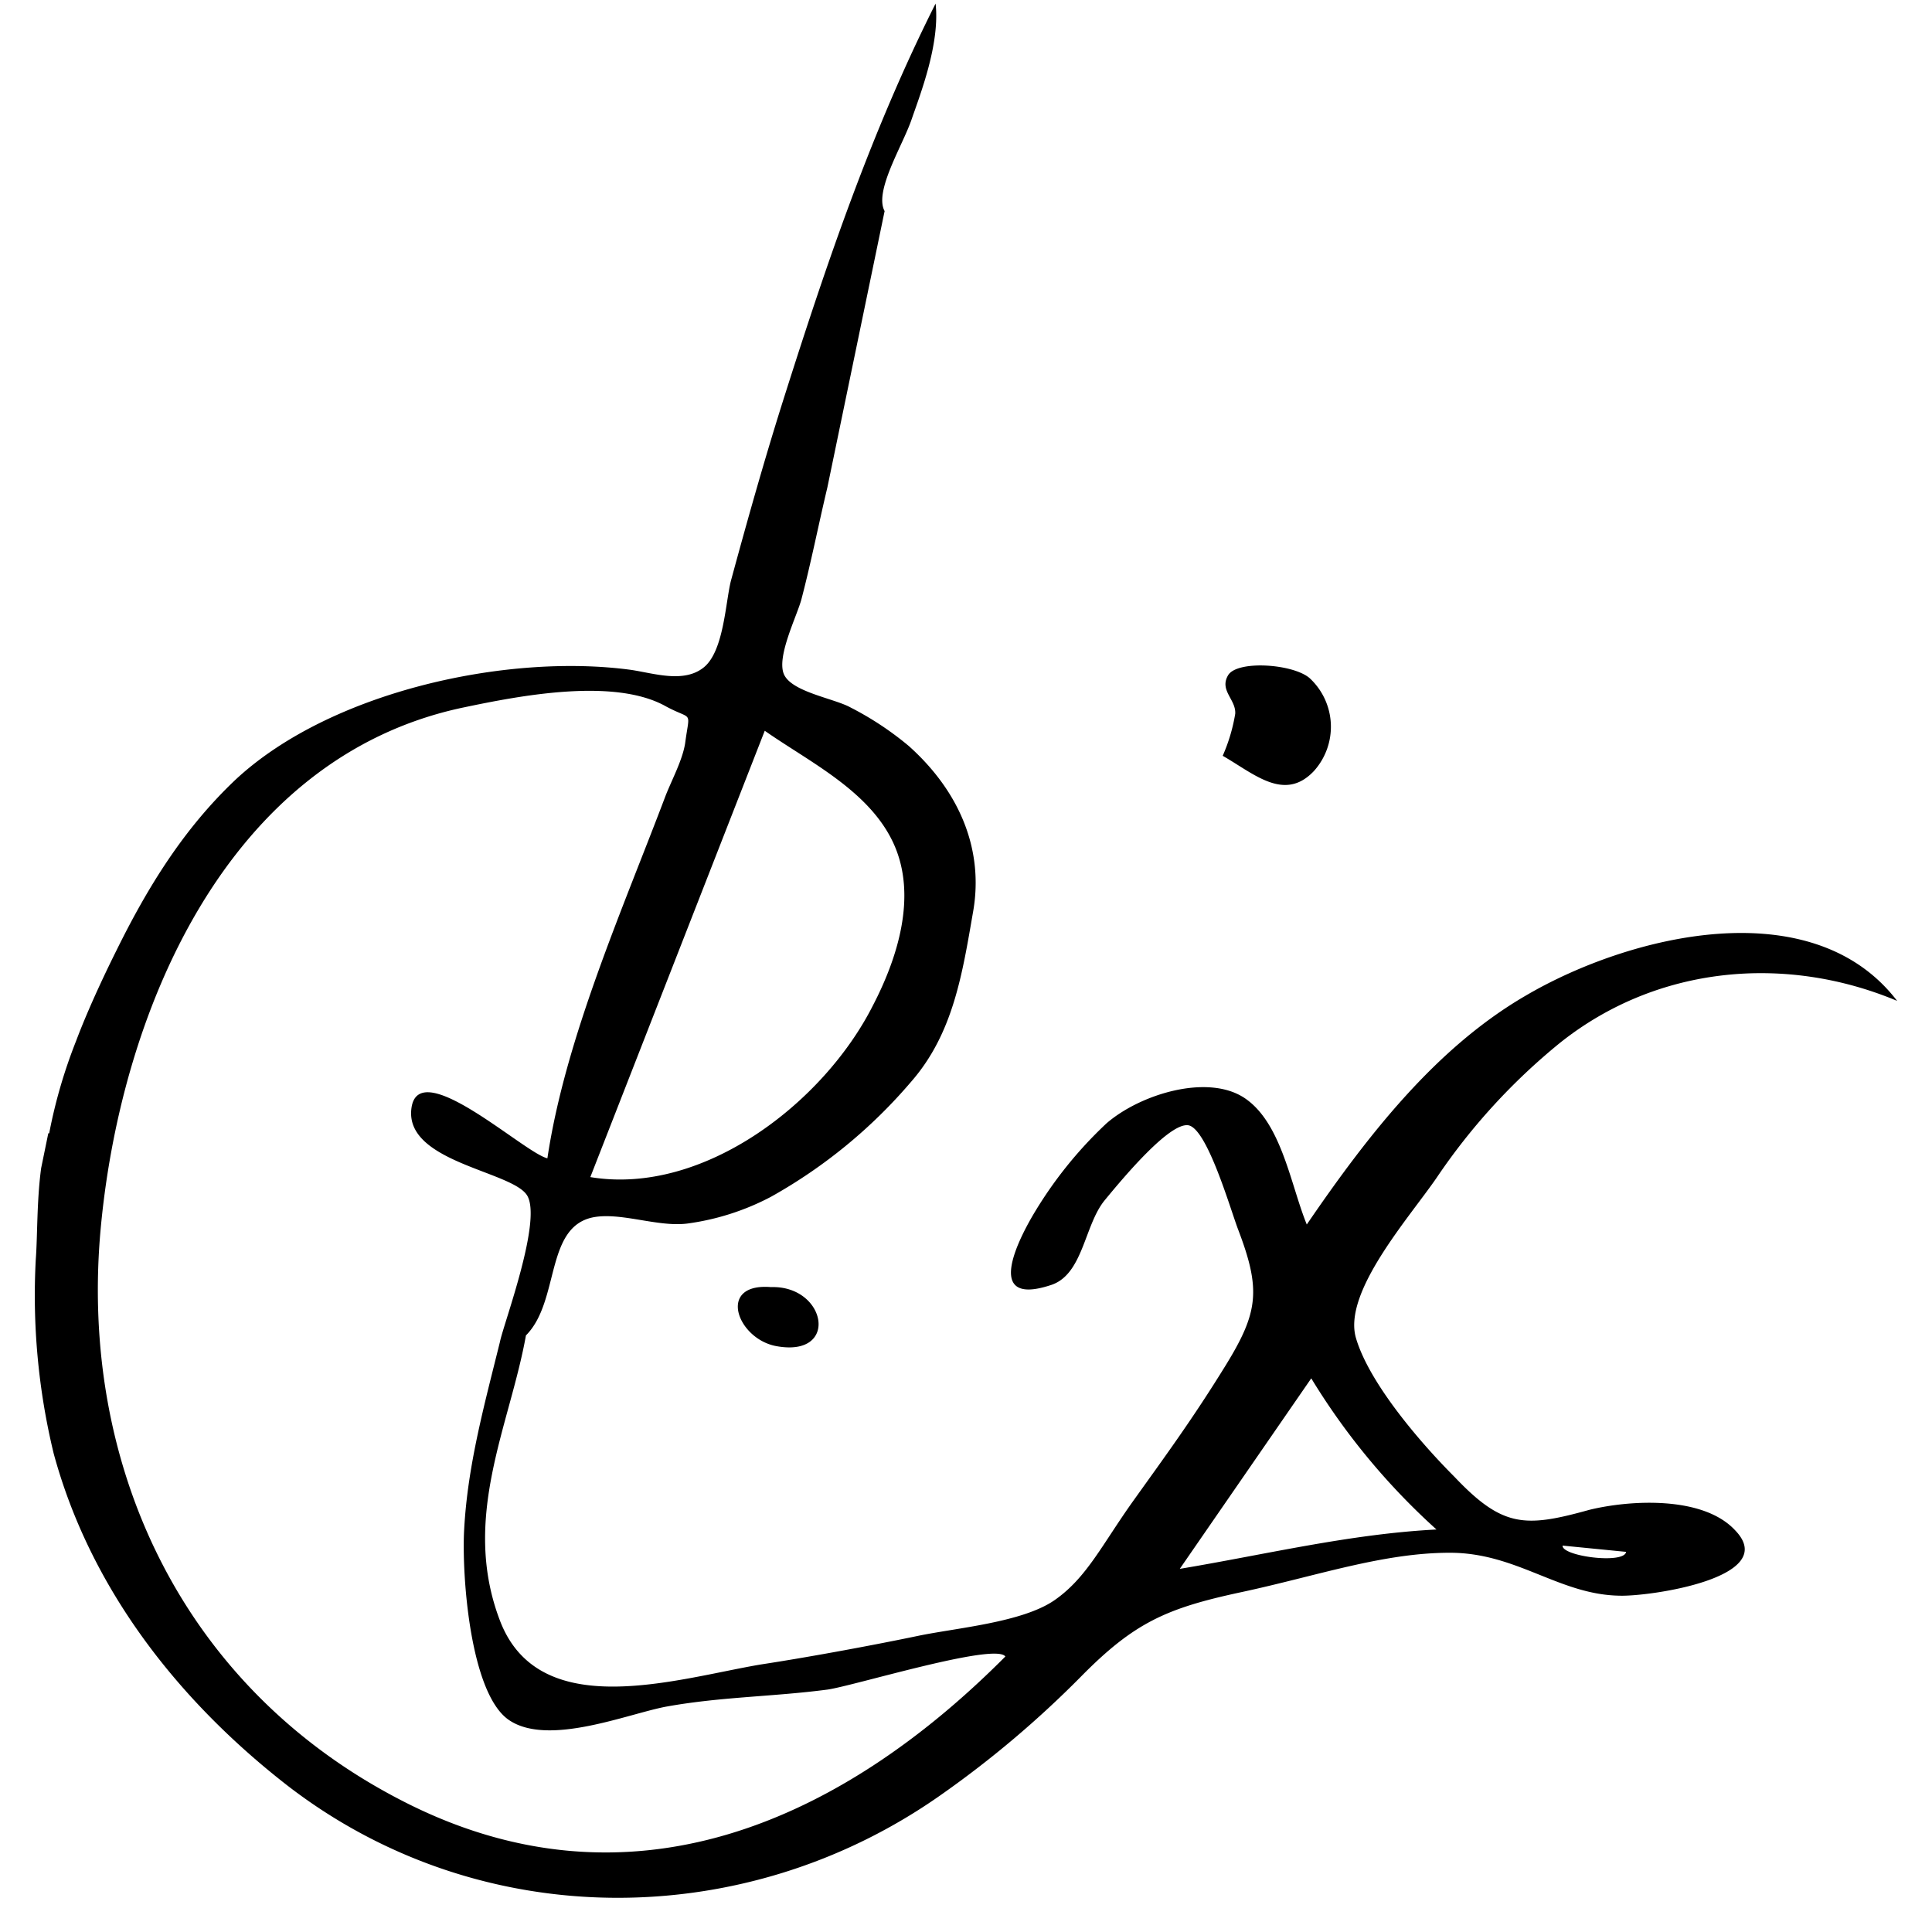 <svg xmlns="http://www.w3.org/2000/svg" id="sketch_layer" width="3in" height="3in" viewBox="0 0 216 216"><path fill="#000" d="M174.4 116.6c10.9-8.7 25.3-9.9 37.7-4.7-9.5-12.4-29.9-7.4-41.5-.6-10 5.8-17.6 15.5-24.5 25.6-1.8-4.4-2.8-11.3-6.9-14.1s-11.7-.5-15.5 2.8a46.3 46.3 0 0 0-8.3 10.4c-1.5 2.6-5.4 10.1 2 7.7 3.7-1.1 3.8-6.7 6.1-9.5s7.2-8.6 9.3-8.4 4.7 9.2 5.6 11.6c2.6 6.8 2.3 9.3-1.4 15.3s-6.8 10.2-10.3 15.1-5.2 8.6-8.8 11.1-11 3.1-15.3 4-11.7 2.3-17.6 3.2c-9.4 1.6-24.7 6.6-29.1-4.9s1.1-21.8 2.9-31.9c3.8-3.8 2.1-12.1 7.5-13.2 3.1-.6 7.2 1.1 10.5.7a28 28 0 0 0 9.4-3 57.3 57.3 0 0 0 15.7-12.9c4.7-5.4 5.7-12.1 6.9-19s-1.5-13.4-7.2-18.5a34.9 34.9 0 0 0-6.5-4.3c-1.8-1-6.4-1.7-7.4-3.6s1.4-6.6 1.9-8.5c1.1-4.2 1.9-8.3 2.9-12.5l6.4-30.9c-1.2-2.2 2-7.3 3-10.2s3.2-8.5 2.7-13C97.5 14.5 92.5 29.2 87.8 44c-2.2 6.9-4.2 14-6.1 21-.6 2.5-.8 7.8-3 9.6s-5.5.7-8.1.3C56.7 73 36.9 77.3 26.3 87.2c-5.8 5.5-9.8 12-13.3 19.1-.8 1.6-3 6.1-4.5 10.1a57.2 57.2 0 0 0-3 10.3h-.1l-.8 3.9c-.5 3.7-.4 7.6-.6 10.2a75.1 75.1 0 0 0 2 21.7c4.1 15.1 13.9 27.6 26.1 37.1 21.6 16.7 51.3 16.5 73.2 1a114.3 114.3 0 0 0 15.5-13.1c6-6.1 9.6-7.7 18-9.5s15.8-4.4 23.3-4.4 12.2 4.7 19 4.8c3.3.1 18-2 12.9-7.3-3.6-3.9-11.8-3.4-16.3-2.3-7.2 2-9.7 2-15.1-3.7-3.7-3.7-9.5-10.4-11-15.5s5.9-13.4 9-17.9a69.4 69.4 0 0 1 13.8-15.1zM85.5 81.7c5 3.5 11.7 6.7 14.4 12.6s.4 12.9-2.3 18.1c-5.5 10.9-19 21.3-31.6 19.2zM45.1 201.4C20.8 189 9 164.5 11.2 138c2.1-24.5 14-53.3 40.6-58.9 6.2-1.3 16.9-3.4 22.7-.1 3 1.6 2.6.3 2.1 4.1-.3 1.9-1.5 4.1-2.2 5.9-4.8 12.7-11.2 27.1-13.2 40.5-2.6-.6-14.4-11.6-15.2-5.6s11.1 7 12.9 9.7-2.6 14.4-3 16.4c-1.7 6.9-3.6 13.7-4 20.9-.3 4.9.6 18.4 5 21.4s13.3-.7 17.6-1.5c6.1-1.1 11.9-1.1 18-1.9 2.9-.4 18.8-5.3 19.9-3.7-18.5 18.6-42.1 29.1-67.3 16.2zm136.7-27.9c-.2 1.4-7.2.5-7.1-.7zm-21.2-2.5c-9.7.5-19.1 2.8-28.7 4.4l14.7-21.3a75.9 75.9 0 0 0 14 16.9z"/><path fill="#000" d="M136.7 84.5a19.5 19.5 0 0 0 1.4-4.7c.1-1.6-1.8-2.6-.8-4.3s7.2-1.3 9.1.3a7.4 7.4 0 0 1 .5 10.4c-3.3 3.5-6.7.3-10.2-1.7zm-50.5 59.4c6.2-.2 7.7 7.9.6 6.6-4.4-.8-6.7-7.1-.6-6.6z"/></svg>
